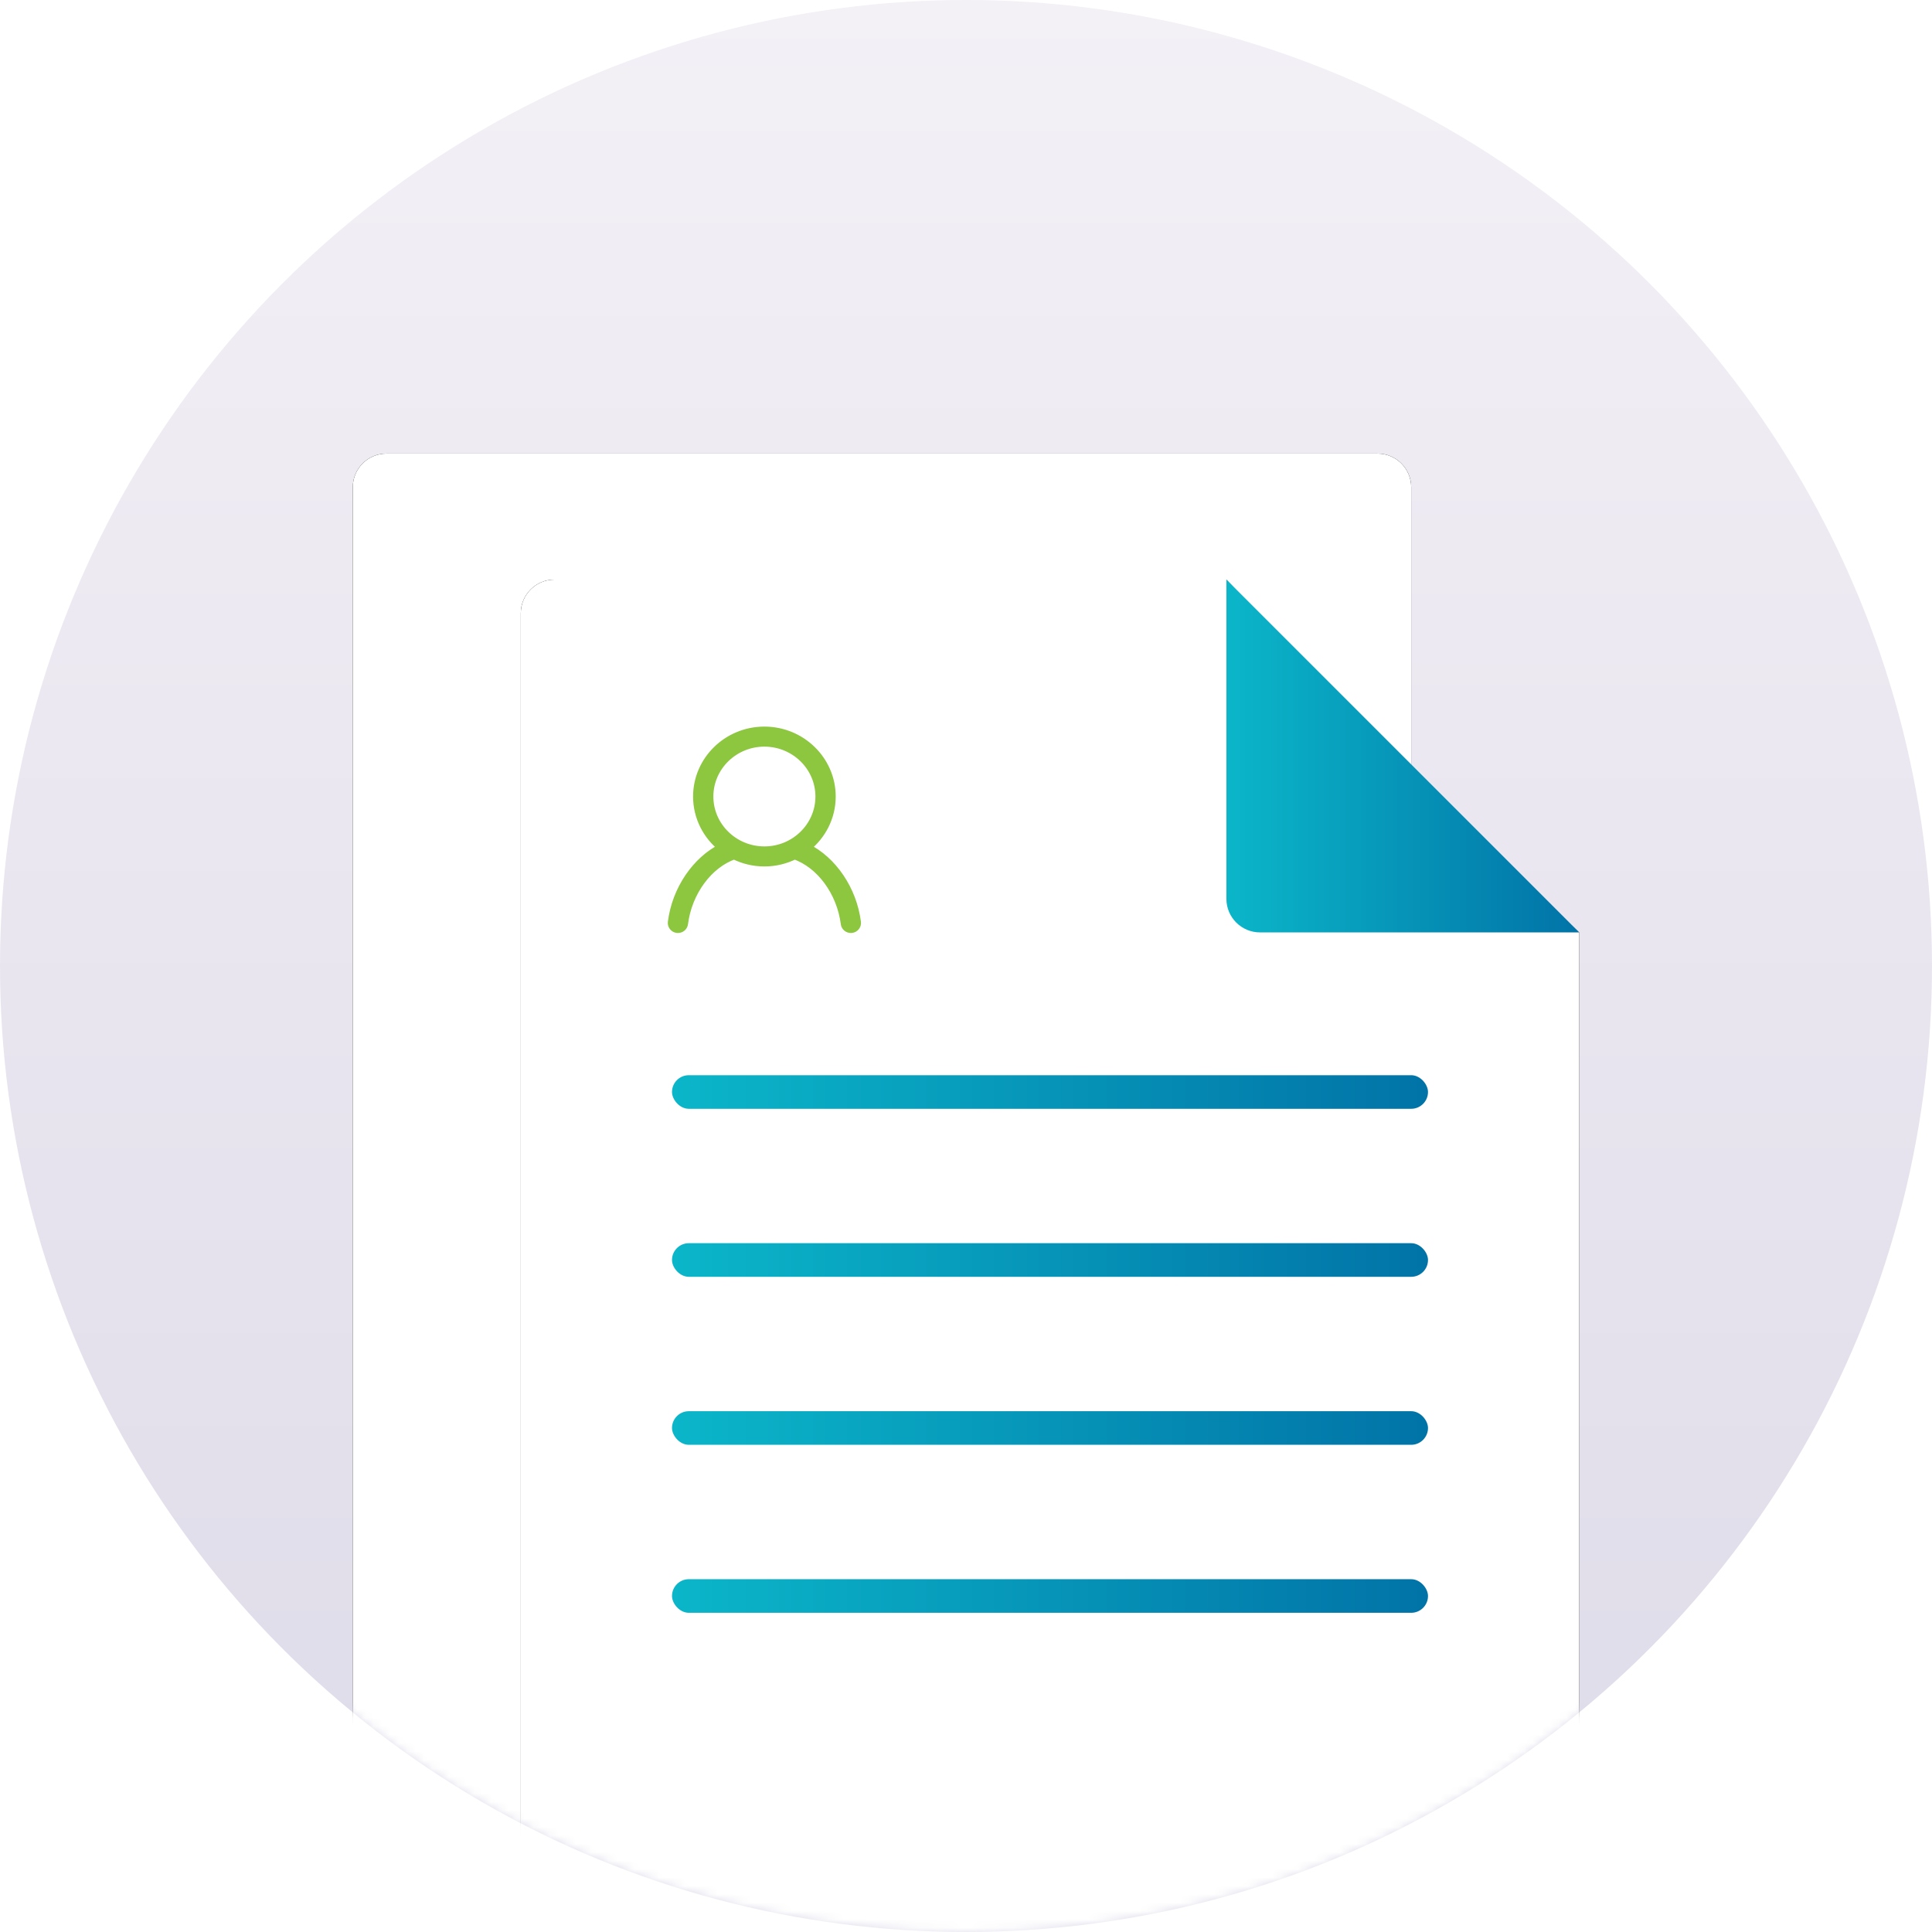 <?xml version="1.0" encoding="UTF-8"?>
<svg width="230px" height="230px" viewBox="0 0 230 230" version="1.1" xmlns="http://www.w3.org/2000/svg" xmlns:xlink="http://www.w3.org/1999/xlink">
    <!-- Generator: sketchtool 55.2 (78181) - https://sketchapp.com -->
    <title>B5483C01-08D2-4B97-BF91-8F17DC6F8CB9</title>
    <desc>Created with sketchtool.</desc>
    <defs>
        <linearGradient x1="50%" y1="8.60856525e-15%" x2="50%" y2="99.711%" id="linearGradient-1">
            <stop stop-color="#F3F0F6" offset="0%"></stop>
            <stop stop-color="#DEDBE9" offset="100%"></stop>
        </linearGradient>
        <circle id="path-2" cx="115" cy="115" r="115"></circle>
        <path d="M4,0 L122,0 C124.209,-4.05812251e-16 126,1.791 126,4 L126,166 C126,168.209 124.209,170 122,170 L4,170 C1.791,170 2.705415e-16,168.209 0,166 L0,4 C-2.705415e-16,1.791 1.791,4.05812251e-16 4,0 Z" id="path-4"></path>
        <filter x="-35.7%" y="-26.5%" width="171.4%" height="152.9%" filterUnits="objectBoundingBox" id="filter-5">
            <feOffset dx="0" dy="0" in="SourceAlpha" result="shadowOffsetOuter1"></feOffset>
            <feGaussianBlur stdDeviation="15" in="shadowOffsetOuter1" result="shadowBlurOuter1"></feGaussianBlur>
            <feColorMatrix values="0 0 0 0 0.785   0 0 0 0 0.767   0 0 0 0 0.85  0 0 0 0.938 0" type="matrix" in="shadowBlurOuter1"></feColorMatrix>
        </filter>
        <path d="M24,15 L104,15 L125.654,38.252 C125.724,38.327 125.797,38.399 125.872,38.469 L146,57 L146,181 C146,183.209 144.209,185 142,185 L24,185 C21.791,185 20,183.209 20,181 L20,19 C20,16.791 21.791,15 24,15 Z" id="path-6"></path>
        <filter x="-35.7%" y="-26.5%" width="171.4%" height="152.9%" filterUnits="objectBoundingBox" id="filter-7">
            <feOffset dx="0" dy="0" in="SourceAlpha" result="shadowOffsetOuter1"></feOffset>
            <feGaussianBlur stdDeviation="15" in="shadowOffsetOuter1" result="shadowBlurOuter1"></feGaussianBlur>
            <feColorMatrix values="0 0 0 0 0.785   0 0 0 0 0.767   0 0 0 0 0.85  0 0 0 0.938 0" type="matrix" in="shadowBlurOuter1"></feColorMatrix>
        </filter>
        <linearGradient x1="3.061617e-15%" y1="50%" x2="100%" y2="50%" id="linearGradient-8">
            <stop stop-color="#0BB6C9" offset="0%"></stop>
            <stop stop-color="#0173A7" offset="100%"></stop>
        </linearGradient>
        <linearGradient x1="3.061617e-15%" y1="50%" x2="100%" y2="50%" id="linearGradient-9">
            <stop stop-color="#0BB6C9" offset="0%"></stop>
            <stop stop-color="#0173A7" offset="100%"></stop>
        </linearGradient>
        <path d="M42.424,40.825 C42.424,37.275 45.375,34.385 49,34.385 C52.625,34.385 55.575,37.275 55.575,40.825 C55.575,44.375 52.625,47.264 49,47.264 C45.375,47.264 42.424,44.375 42.424,40.825 M54.02,46.903 C55.828,45.468 56.989,43.277 56.989,40.825 C56.989,36.511 53.405,33 49,33 C44.595,33 41.01,36.511 41.01,40.825 C41.01,43.277 42.17,45.468 43.979,46.903 C40.887,48.427 38.495,51.905 38.005,55.794 C37.957,56.174 38.234,56.521 38.62,56.566 C38.65,56.57 38.679,56.571 38.709,56.571 C39.058,56.571 39.365,56.314 39.408,55.964 C39.884,52.183 42.343,48.854 45.403,47.802 C46.485,48.34 47.705,48.649 49,48.649 C50.294,48.649 51.514,48.34 52.596,47.803 C55.655,48.854 58.114,52.183 58.592,55.964 C58.636,56.314 58.941,56.571 59.292,56.571 C59.321,56.571 59.351,56.57 59.38,56.566 C59.767,56.519 60.043,56.174 59.995,55.794 C59.503,51.904 57.112,48.427 54.02,46.903" id="path-10"></path>
    </defs>
    <g id="Internet-banking" stroke="none" stroke-width="1" fill="none" fill-rule="evenodd">
        <g id="IB-iconset-ONBOARDING" transform="translate(-552, -140)">
            <g id="tour_user_data" transform="translate(552, 140)">
                <g>
                    <mask id="mask-3" fill="white">
                        <use xlink:href="#path-2"></use>
                    </mask>
                    <use id="Mask" fill="url(#linearGradient-1)" xlink:href="#path-2"></use>
                    <g id="Group-20" mask="url(#mask-3)">
                        <g transform="translate(42, 54)">
                            <g id="Rectangle-14" stroke="none" fill="none">
                                <use fill="black" fill-opacity="1" filter="url(#filter-5)" xlink:href="#path-4"></use>
                                <use fill="#FFFFFF" fill-rule="evenodd" xlink:href="#path-4"></use>
                            </g>
                            <g id="Rectangle-14-Copy" stroke="none" fill="none">
                                <use fill="black" fill-opacity="1" filter="url(#filter-7)" xlink:href="#path-6"></use>
                                <use fill="#FFFFFF" fill-rule="evenodd" xlink:href="#path-6"></use>
                            </g>
                            <rect id="Rectangle" stroke="none" fill="url(#linearGradient-8)" fill-rule="nonzero" x="38" y="74" width="90" height="4" rx="2"></rect>
                            <rect id="Rectangle" stroke="none" fill="url(#linearGradient-8)" fill-rule="nonzero" x="38" y="94" width="90" height="4" rx="2"></rect>
                            <rect id="Rectangle" stroke="none" fill="url(#linearGradient-8)" fill-rule="nonzero" x="38" y="114" width="90" height="4" rx="2"></rect>
                            <rect id="Rectangle" stroke="none" fill="url(#linearGradient-8)" fill-rule="nonzero" x="38" y="134" width="90" height="4" rx="2"></rect>
                            <path d="M104,15 L104,53 C104,55.209 105.791,57 108,57 L146,57 L104,15 Z" id="Shape" stroke="none" fill="url(#linearGradient-9)" fill-rule="nonzero"></path>
                            <mask id="mask-11" fill="white">
                                <use xlink:href="#path-10"></use>
                            </mask>
                            <use id="Mask" stroke="#8DC63F" stroke-width="1" fill="#8DC63F" fill-rule="evenodd" xlink:href="#path-10"></use>
                        </g>
                    </g>
                </g>
            </g>
        </g>
    </g>
</svg>